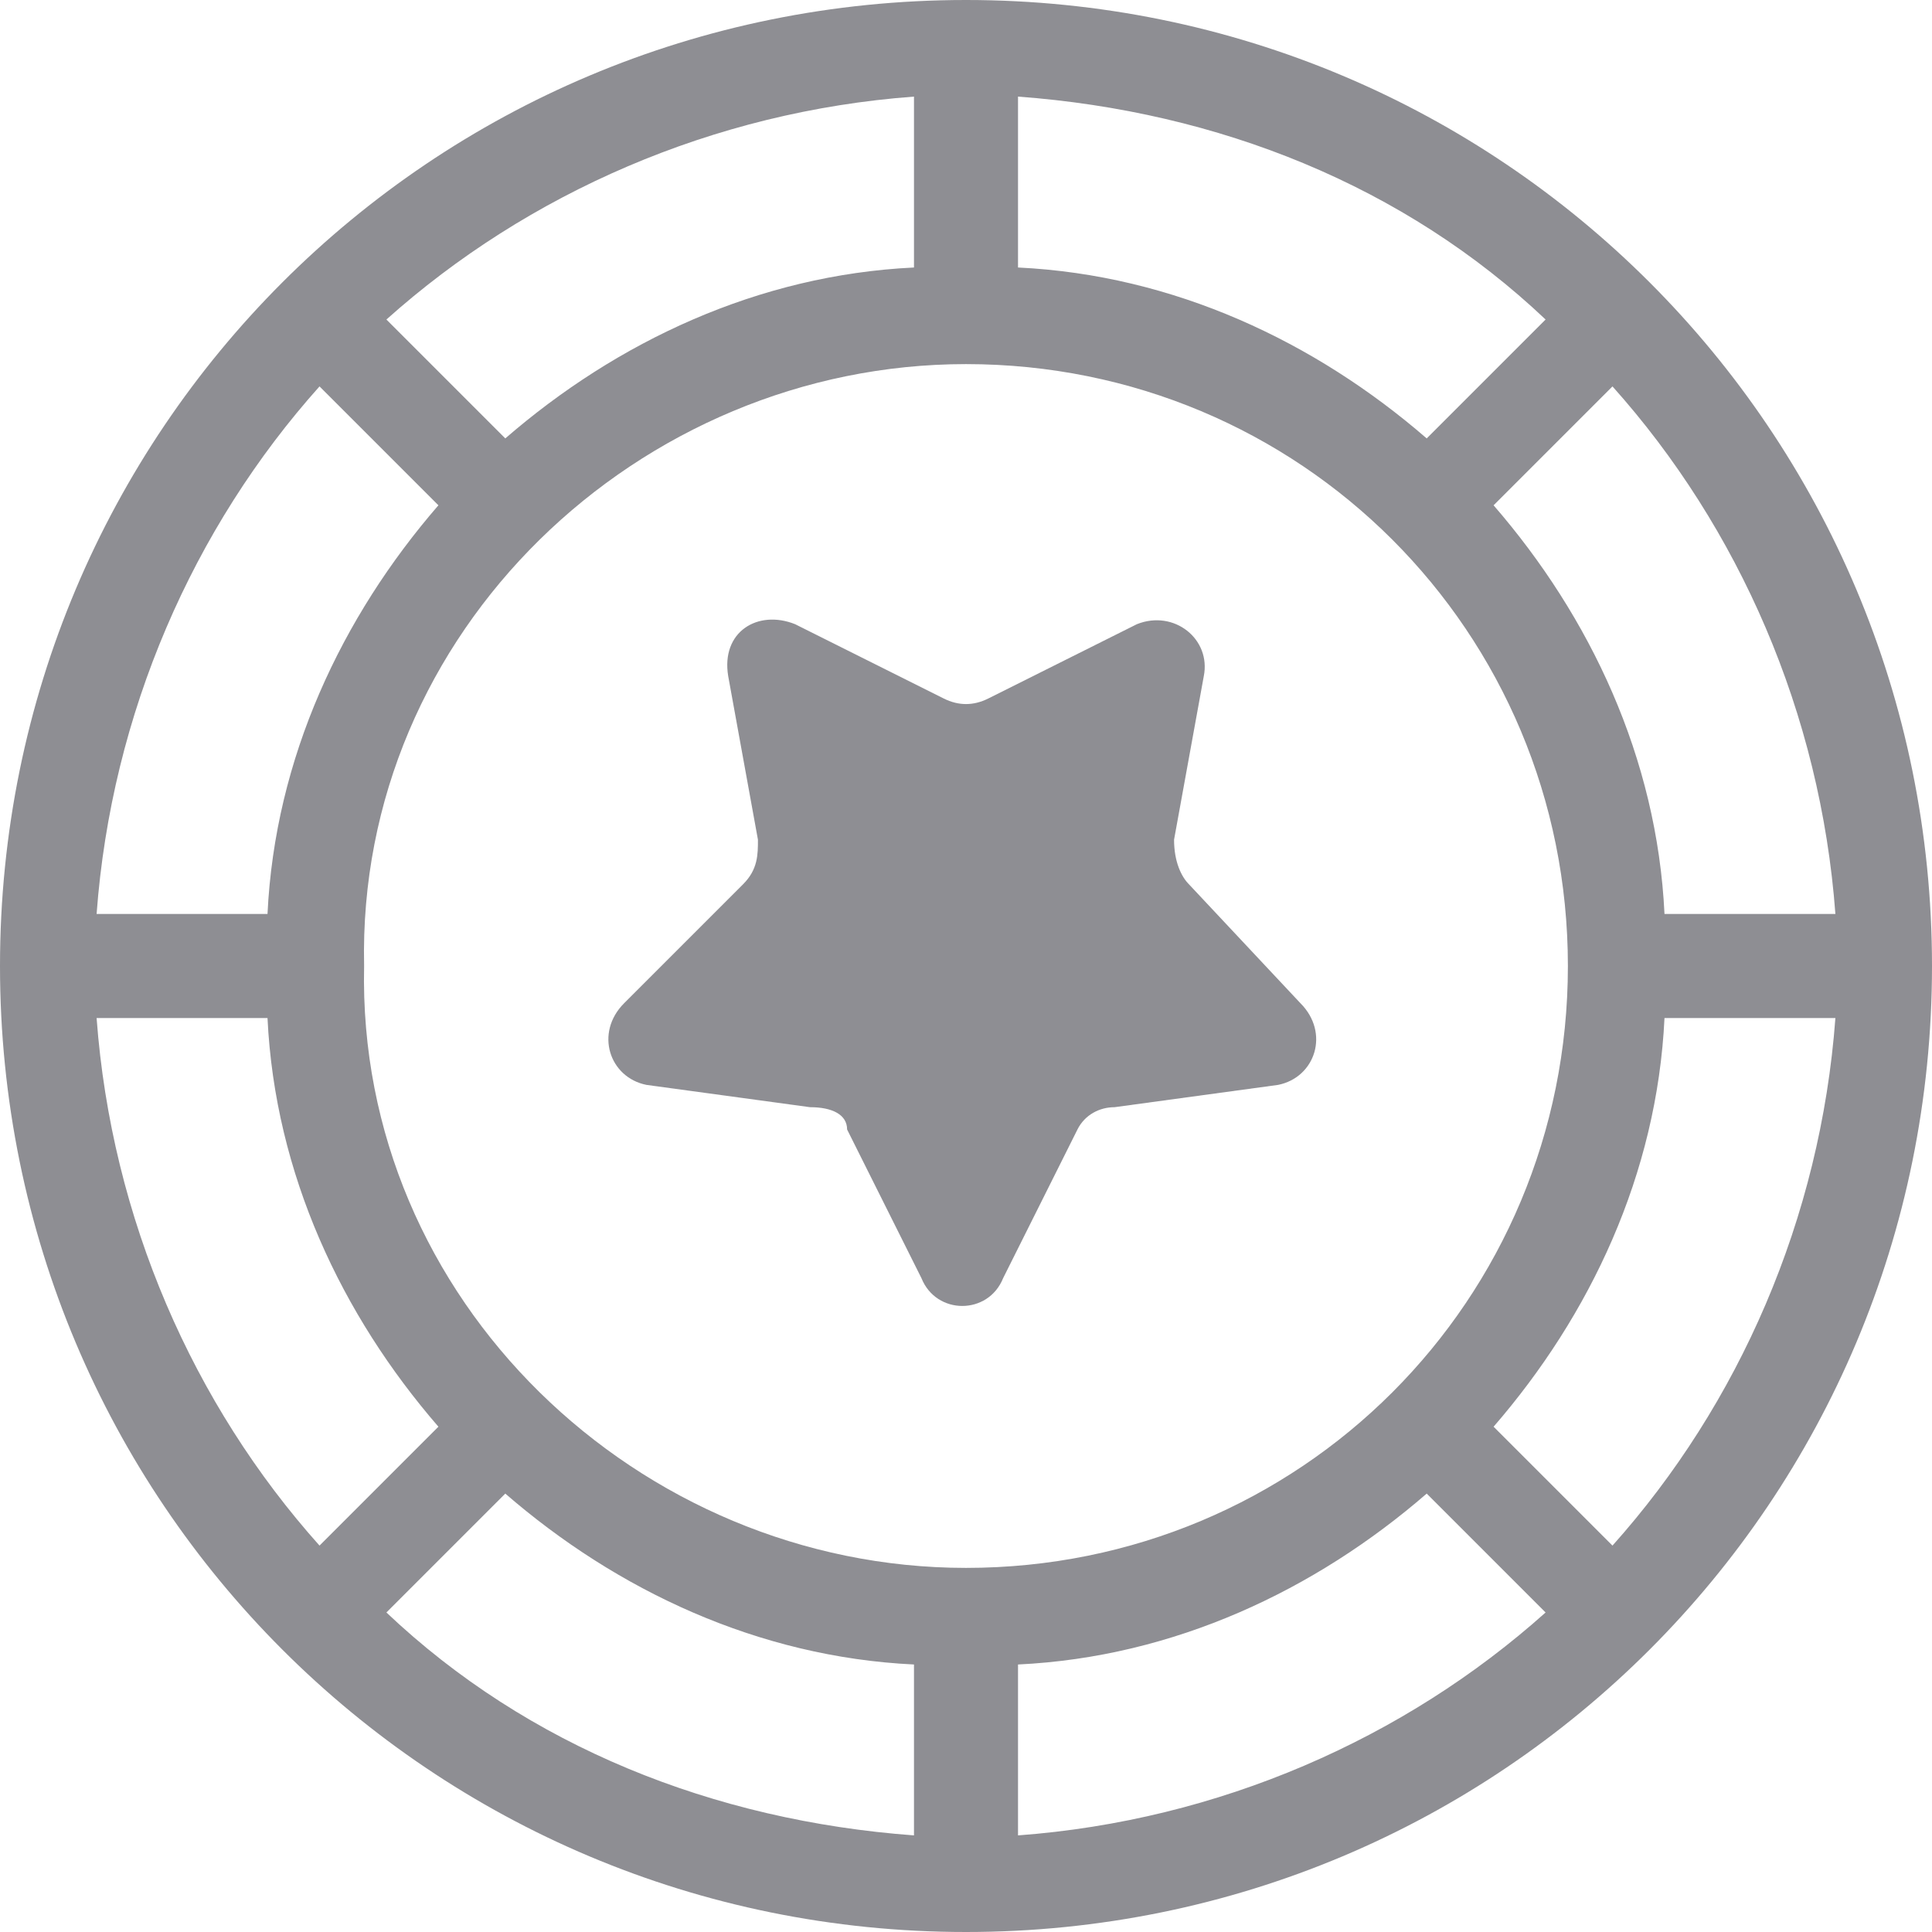 <svg width="26" height="26" viewBox="0 0 26 26" fill="none" xmlns="http://www.w3.org/2000/svg">
<path d="M11.4 15.2L12.4 17.2C12.6 17.7 13.3 17.7 13.5 17.2L14.5 15.2C14.6 15 14.8 14.9 15 14.9L17.2 14.6C17.7 14.5 17.9 13.9 17.5 13.5L16 11.9C15.9 11.8 15.8 11.6 15.8 11.3L16.2 9.1C16.3 8.6 15.8 8.2 15.3 8.4L13.3 9.4C13.1 9.5 12.9 9.5 12.7 9.4L10.7 8.4C10.2 8.2 9.7 8.5 9.8 9.1L10.2 11.3C10.2 11.5 10.2 11.7 10 11.9L8.4 13.5C8 13.9 8.2 14.5 8.7 14.6L10.9 14.9C11.2 14.9 11.4 15 11.4 15.2Z" fill="#8E8E93"/>
<path d="M13 0C5.8 0 0 5.8 0 13C0 20.2 5.8 26 13 26C20.2 26 26 20.2 26 13C26 5.8 20.2 0 13 0ZM24.7 12.3H22.4C22.3 10.2 21.4 8.3 20.1 6.8L21.7 5.2C23.4 7.1 24.5 9.6 24.7 12.3ZM13.7 1.3C16.4 1.5 18.9 2.5 20.8 4.3L19.2 5.9C17.7 4.6 15.8 3.7 13.7 3.6V1.3ZM12.3 1.3V3.6C10.2 3.7 8.3 4.6 6.8 5.9L5.2 4.3C7.1 2.6 9.6 1.5 12.3 1.3ZM4.3 5.2L5.9 6.8C4.6 8.3 3.7 10.2 3.6 12.3H1.3C1.5 9.6 2.6 7.1 4.3 5.2ZM1.3 13.7H3.6C3.7 15.8 4.6 17.7 5.9 19.2L4.3 20.8C2.6 18.9 1.5 16.4 1.3 13.7ZM12.3 24.7C9.6 24.5 7.1 23.5 5.2 21.7L6.8 20.1C8.3 21.4 10.2 22.3 12.3 22.4V24.7ZM4.9 13C4.8 8.5 8.6 4.9 13 4.9C17.5 4.9 21.1 8.5 21.1 13C21.1 17.5 17.5 21.1 13 21.1C8.6 21.1 4.8 17.5 4.9 13ZM13.7 24.7V22.4C15.8 22.3 17.7 21.4 19.2 20.1L20.8 21.7C18.9 23.4 16.4 24.5 13.7 24.7ZM21.7 20.8L20.1 19.2C21.4 17.7 22.3 15.8 22.4 13.7H24.7C24.5 16.4 23.4 18.9 21.7 20.8Z" fill="#8E8E93"/>
</svg>
